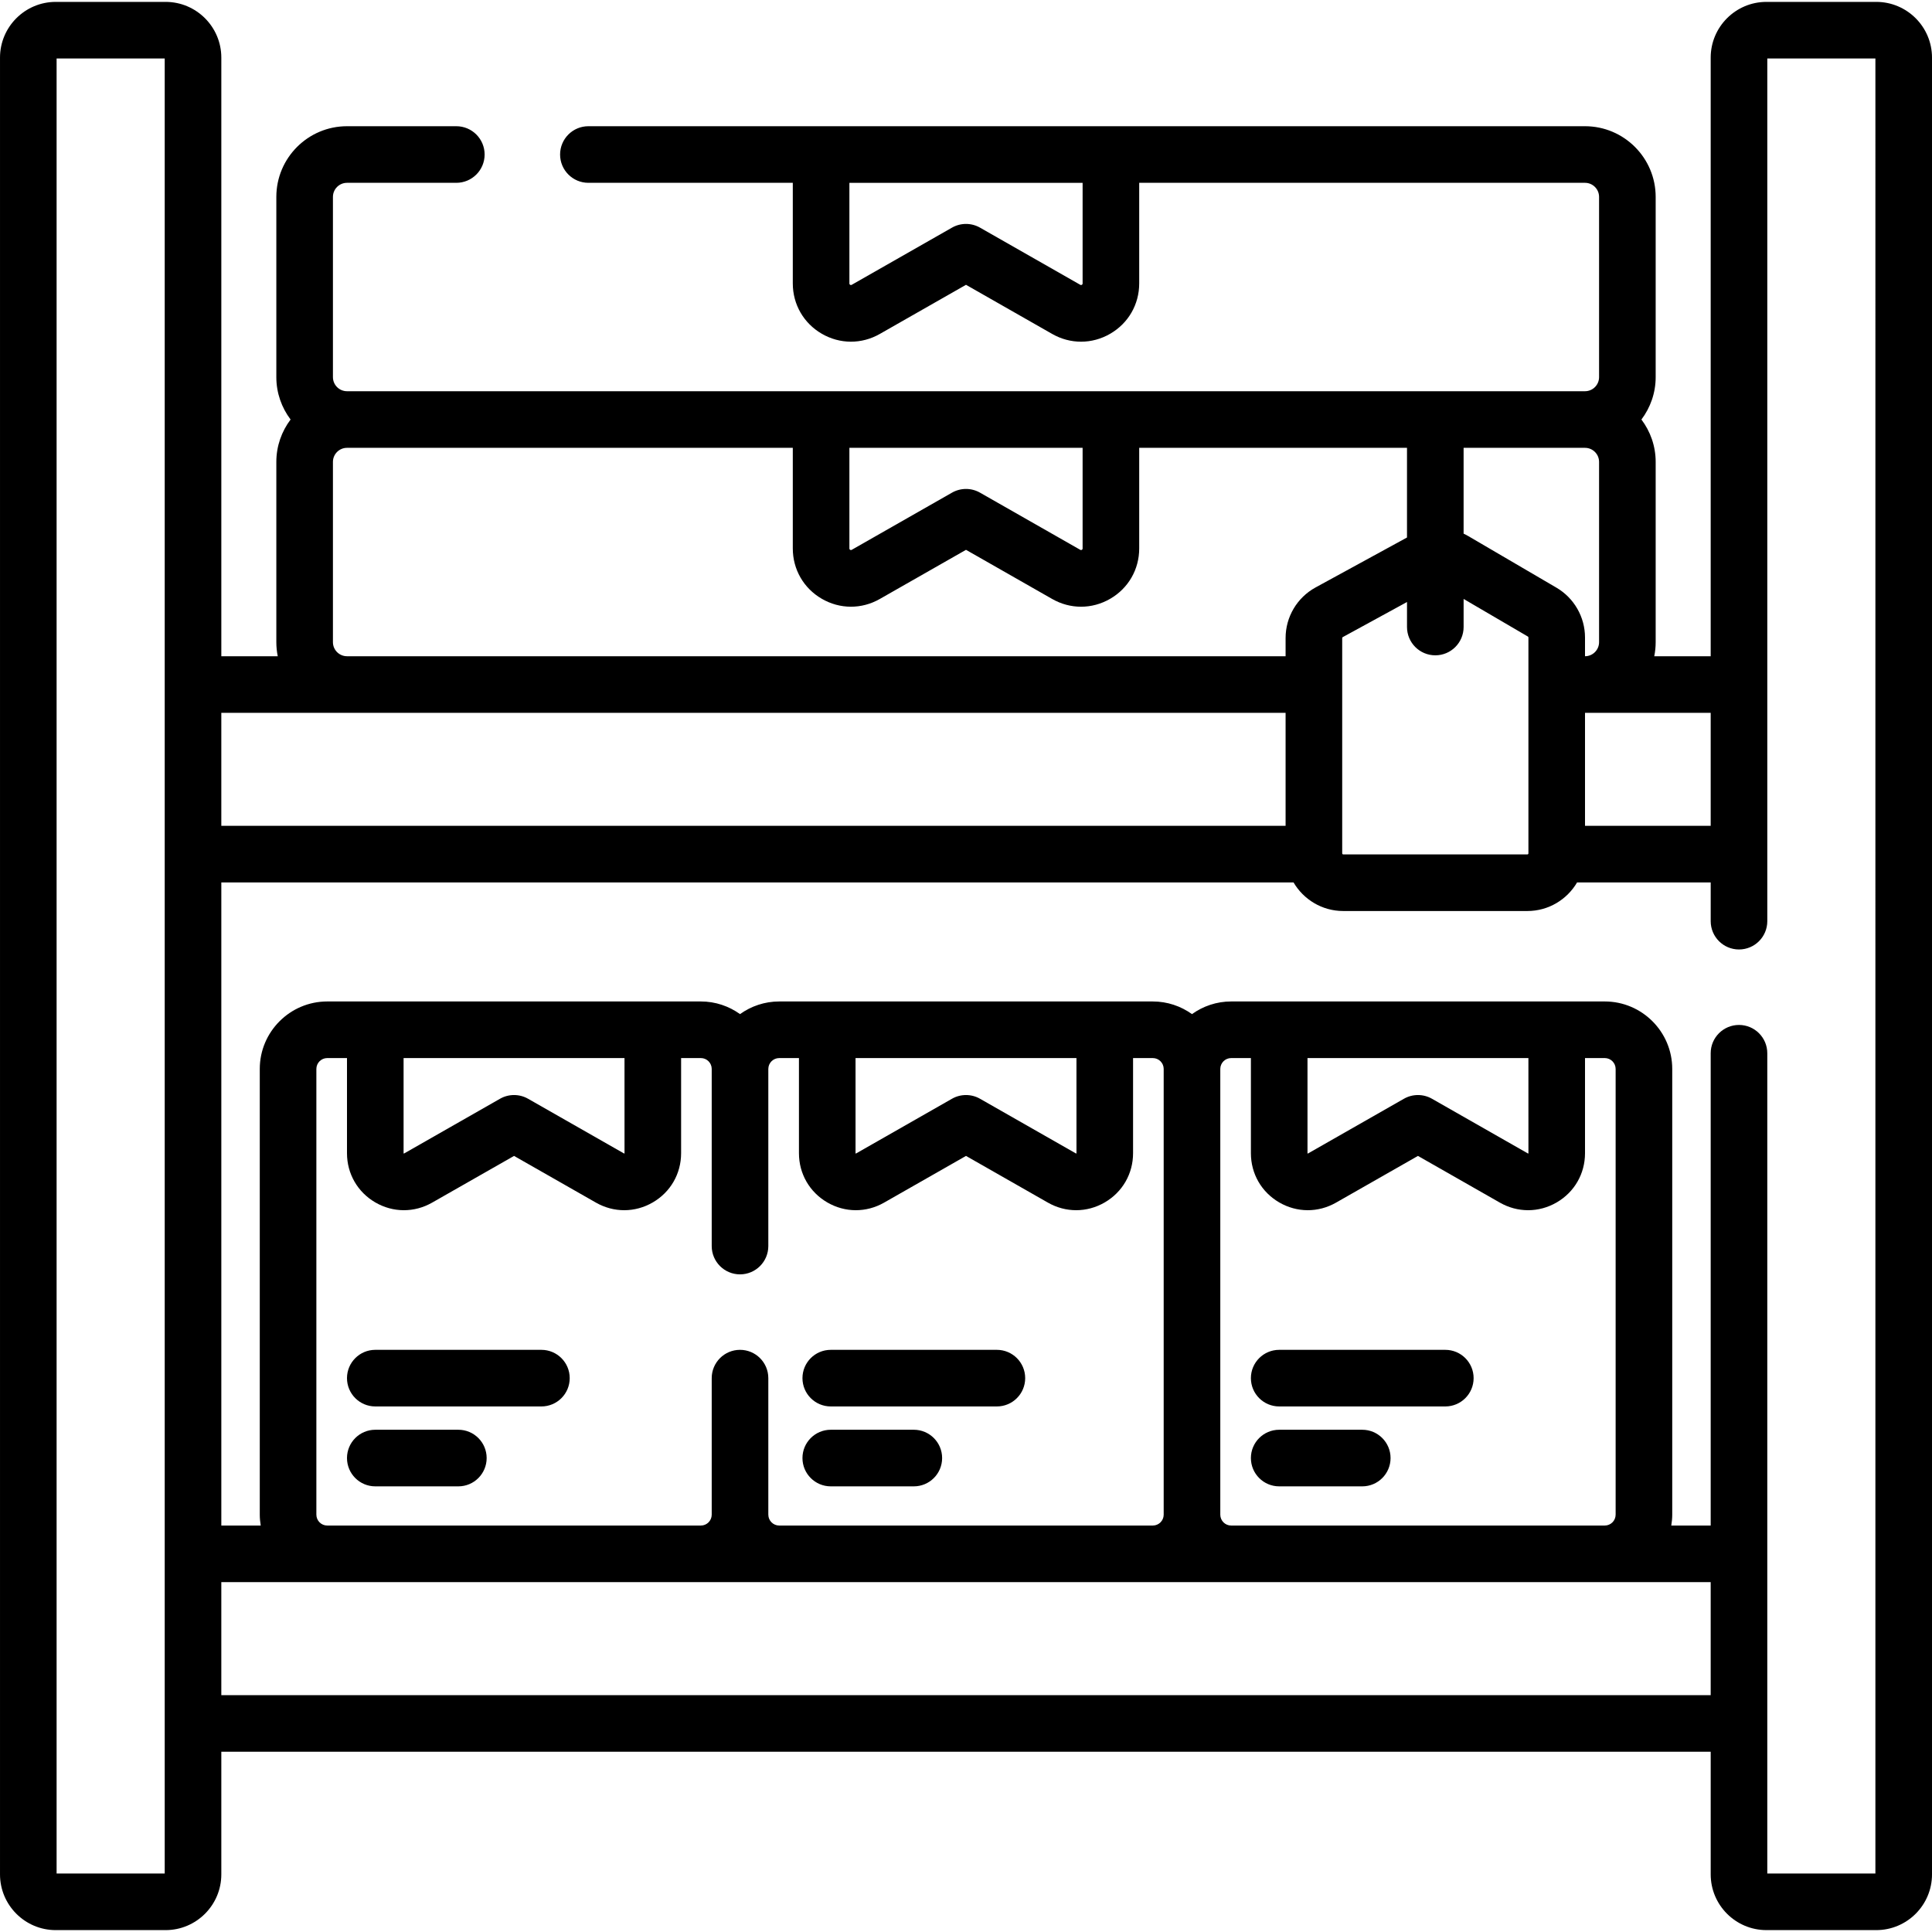 <svg id="Capa_1" enable-background="new 0 0 512 512" height="512" viewBox="0 0 512 512" width="512" xmlns="http://www.w3.org/2000/svg"><g><path d="m143.48 357.722h-44.024c-4.142 0-7.5 3.358-7.5 7.5s3.358 7.5 7.5 7.5h44.024c4.142 0 7.5-3.358 7.5-7.5s-3.358-7.5-7.5-7.5z"/><path d="m121.468 378.899h-22.012c-4.142 0-7.5 3.358-7.5 7.5s3.358 7.5 7.5 7.5h22.012c4.142 0 7.5-3.358 7.5-7.5s-3.358-7.5-7.5-7.5z"/><path d="m220.161 372.722h44.024c4.142 0 7.5-3.358 7.5-7.5s-3.358-7.5-7.5-7.5h-44.024c-4.142 0-7.5 3.358-7.5 7.5s3.358 7.5 7.5 7.5z"/><path d="m220.161 393.899h22.012c4.142 0 7.5-3.358 7.5-7.5s-3.358-7.5-7.5-7.5h-22.012c-4.142 0-7.5 3.358-7.5 7.5s3.358 7.5 7.5 7.5z"/><path d="m339.001 372.722h44.024c4.142 0 7.5-3.358 7.5-7.5s-3.358-7.5-7.5-7.5h-44.024c-4.142 0-7.5 3.358-7.5 7.5s3.358 7.5 7.5 7.5z"/><path d="m361.013 378.899h-22.012c-4.142 0-7.5 3.358-7.5 7.5s3.358 7.5 7.5 7.5h22.012c4.142 0 7.5-3.358 7.5-7.5s-3.358-7.5-7.5-7.5z"/><path d="m497.23.5h-29.11c-8.144 0-14.77 6.626-14.77 14.77v158.64h-14.955c.245-1.206.375-2.453.375-3.731v-47.77c0-4.215-1.417-8.097-3.776-11.23 2.359-3.133 3.776-7.015 3.776-11.23v-47.769c0-10.328-8.402-18.73-18.73-18.73h-264.11c-4.142 0-7.5 3.358-7.5 7.5s3.358 7.5 7.5 7.5h54.168v26.661c0 5.556 2.869 10.54 7.673 13.331 4.804 2.792 10.555 2.814 15.381.062l22.848-13.028 22.847 13.028c2.395 1.366 5.017 2.048 7.638 2.048 2.662 0 5.323-.704 7.743-2.11 4.805-2.791 7.673-7.775 7.673-13.331v-26.661h118.139c2.057 0 3.73 1.673 3.73 3.73v47.77c0 2.057-1.673 3.73-3.73 3.73h-328.08c-2.057 0-3.73-1.673-3.73-3.73v-47.77c0-2.057 1.673-3.73 3.73-3.73h28.97c4.142 0 7.5-3.358 7.5-7.5s-3.358-7.5-7.5-7.5h-28.97c-10.328 0-18.73 8.402-18.73 18.73v47.77c0 4.215 1.417 8.097 3.776 11.23-2.359 3.133-3.776 7.015-3.776 11.23v47.77c0 1.277.13 2.525.375 3.731h-14.954v-158.64c0-8.145-6.626-14.771-14.771-14.771h-29.109c-8.145 0-14.771 6.626-14.771 14.771v481.458c0 8.145 6.626 14.771 14.771 14.771h29.108c8.145 0 14.771-6.626 14.771-14.771v-32.5h394.7v32.5c0 8.144 6.626 14.77 14.77 14.77h29.11c8.144 0 14.77-6.626 14.77-14.77v-481.459c0-8.145-6.626-14.77-14.77-14.77zm-210.328 74.611c0 .107 0 .24-.208.361s-.323.055-.417.002l-26.562-15.146c-1.151-.656-2.433-.985-3.715-.985s-2.564.328-3.715.985l-26.562 15.146c-.094.053-.209.119-.417-.002s-.208-.254-.208-.361v-26.661h61.804zm166.448 143.739h-33.306v-29.94h33.306zm-97.649 7.317c-.001-.036-.004-.071-.005-.106v-44.553c0-.033.005-.064.005-.097s0 0 0 0c0-.033-.004-.064-.005-.097v-12.231c0-.101.055-.193.143-.241l17.032-9.305v6.628c0 4.142 3.358 7.5 7.5 7.5s7.5-3.358 7.5-7.5v-7.441l17.039 9.969c.083.049.136.14.136.237v12.394c0 .029-.004.058-.004.087s0 0 0 0c0 .029.004.058.004.087v44.656c0 .151-.124.275-.275.275h-48.8c-.148-.001-.262-.118-.27-.262zm68.069-103.757v47.77c0 2.055-1.671 3.727-3.726 3.73v-4.981c0-5.404-2.897-10.456-7.562-13.184l-23.428-13.708c-.386-.226-.784-.427-1.185-.616v-22.741h32.17c2.058 0 3.731 1.673 3.731 3.73zm-198.672-3.73h61.804v26.663c0 .107 0 .24-.208.361s-.323.055-.417.002l-26.562-15.146c-1.151-.656-2.433-.985-3.715-.985s-2.564.328-3.715.985l-26.562 15.146c-.094.053-.209.119-.417-.002s-.208-.254-.208-.361zm-15 0v26.663c0 5.556 2.869 10.54 7.673 13.331 4.804 2.792 10.555 2.814 15.381.062l22.848-13.027 22.847 13.028c2.395 1.366 5.017 2.048 7.638 2.048 2.662 0 5.323-.704 7.743-2.11 4.805-2.791 7.673-7.775 7.673-13.331v-26.664h70.968v23.763l-24.223 13.233c-4.904 2.679-7.951 7.816-7.951 13.405v4.828h-248.735c-2.057 0-3.73-1.673-3.73-3.73v-47.77c0-2.057 1.673-3.73 3.73-3.73h118.138zm130.597 70.23v29.94h-282.044v-29.94zm-297.044 307.59h-28.651v-481h28.651zm409.698-47.271h-394.698v-29.944h394.698zm-369.508-47.829v-118.118c0-1.591 1.294-2.885 2.885-2.885h5.23v25.215c0 5.435 2.806 10.31 7.506 13.041 4.701 2.731 10.325 2.753 15.046.061l21.72-12.385 21.72 12.385c2.343 1.336 4.907 2.003 7.472 2.003 2.604 0 5.207-.688 7.574-2.064 4.7-2.73 7.506-7.605 7.506-13.041v-25.215h5.23c1.582 0 2.867 1.28 2.882 2.858 0 .008-.001.016-.001.024v46.94c0 4.142 3.358 7.5 7.5 7.5s7.5-3.358 7.5-7.5v-46.86c0-.026.004-.051.004-.077 0-.009-.001-.018-.001-.027.014-1.576 1.302-2.855 2.888-2.855h5.228v25.213c0 5.435 2.806 10.31 7.506 13.041s10.326 2.753 15.046.061l21.718-12.386 21.72 12.385c2.343 1.336 4.907 2.003 7.472 2.003 2.604 0 5.207-.688 7.575-2.064 4.7-2.73 7.506-7.605 7.506-13.041v-25.212h5.228c1.585 0 2.874 1.279 2.888 2.855 0 .009-.001.018-.001.027v118.118c0 .009.001.017.001.025-.014 1.565-1.277 2.833-2.839 2.859h-99.097c-1.562-.026-2.825-1.294-2.839-2.859 0-.009.001-.017.001-.025 0-.026-.004-.051-.004-.077v-36.103c0-4.142-3.358-7.5-7.5-7.5s-7.5 3.358-7.5 7.5v36.18c0 .009.001.017.001.026-.014 1.579-1.3 2.859-2.882 2.859h-99.004c-1.591 0-2.885-1.294-2.885-2.885zm81.665-95.755c-.018.024-.076.056-.129.038l-25.435-14.503c-2.303-1.313-5.128-1.313-7.43 0l-25.46 14.525c-.029-.003-.086-.037-.097-.093v-25.215h58.545zm119.767-25.245.005 25.245c-.018.024-.076.056-.129.038l-25.435-14.503c-2.302-1.313-5.128-1.313-7.43 0l-25.46 14.525c-.029-.003-.086-.037-.097-.093v-25.212zm119.778 25.245c-.017.024-.076.056-.129.038l-25.435-14.503c-2.303-1.313-5.128-1.313-7.43 0l-25.46 14.525c-.029-.003-.086-.037-.097-.093v-25.215h58.545zm-66.044 13.008c4.701 2.731 10.325 2.753 15.046.061l21.72-12.385 21.72 12.385c2.343 1.336 4.907 2.003 7.472 2.003 2.604 0 5.207-.688 7.574-2.064 4.7-2.73 7.506-7.605 7.506-13.041v-25.215h5.23c1.591 0 2.885 1.294 2.885 2.885v118.118c0 1.591-1.294 2.885-2.885 2.885h-99.003c-1.582 0-2.868-1.28-2.882-2.859 0-.009.001-.017.001-.026v-118.12c0-.008-.001-.016-.001-.024.015-1.578 1.3-2.858 2.882-2.858h5.23v25.215c-.001 5.435 2.805 10.31 7.505 13.04zm157.993 177.847h-28.65v-217.38c0-4.142-3.358-7.5-7.5-7.5s-7.5 3.358-7.5 7.5v125.165h-10.445c.154-.941.255-1.9.255-2.885v-118.118c0-9.862-8.023-17.885-17.885-17.885h-99.003c-3.874 0-7.453 1.251-10.385 3.352-2.932-2.1-6.512-3.35-10.386-3.35h-99c-3.874 0-7.454 1.25-10.386 3.35-2.931-2.101-6.511-3.352-10.385-3.352h-99.004c-9.862 0-17.885 8.023-17.885 17.885v118.118c0 .984.101 1.943.255 2.885h-10.445v-170.435h284.147c2.654 4.525 7.557 7.578 13.172 7.578h48.8c5.614 0 10.518-3.053 13.172-7.578h35.409v10.27c0 4.142 3.358 7.5 7.5 7.5s7.5-3.358 7.5-7.5v-228.62h28.649z"/></g></svg>